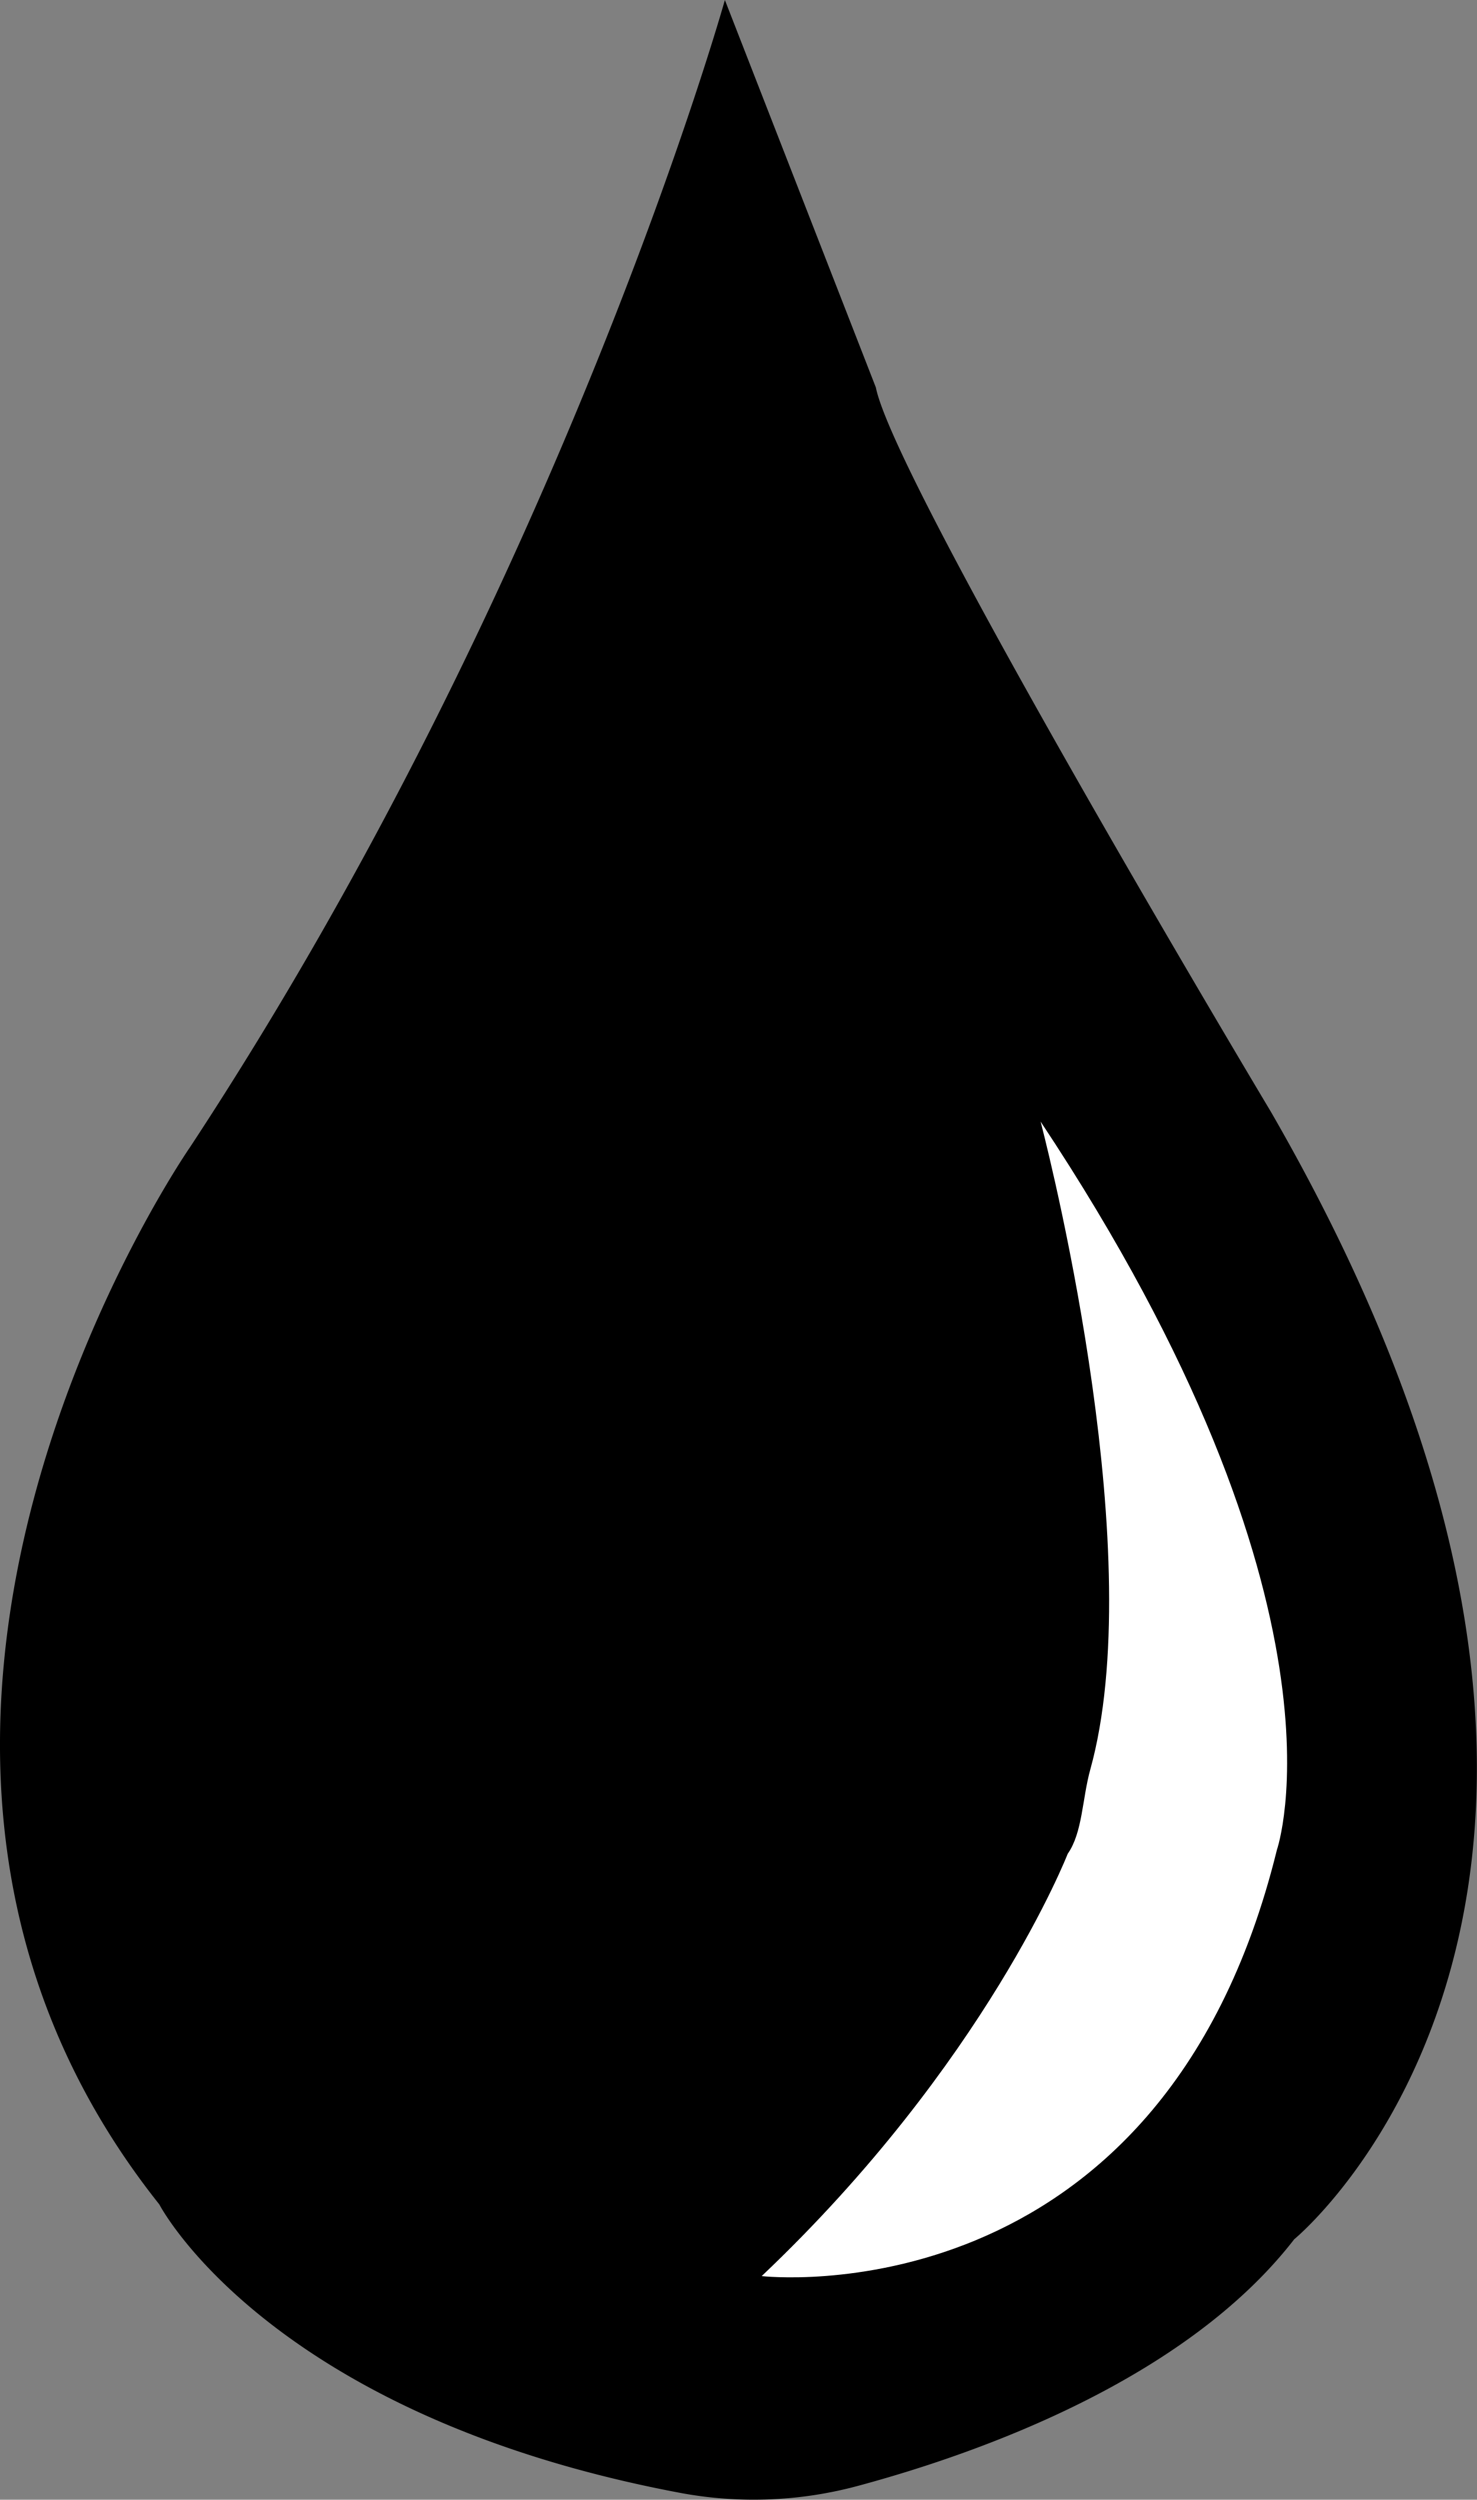 <svg id="Raindrop" xmlns="http://www.w3.org/2000/svg" viewBox="0 0 381.29 645.22"><rect x="0" y="0" width="381.29" height="645.22" fill="#808080" stroke="none"/><defs><style>.cls-1{fill:#fff;}</style></defs><title>raindrop</title><path id="raindrop-2" data-name="raindrop" d="M517.5,50.5s-42,150-138,296c0,0-105,151-8,273,0,0,28.12,54.49,134.64,74.49A103.27,103.27,0,0,0,552,692.11c30.85-8.32,84.36-27.27,112.47-63.61,0,0,110-90-6-291,0,0-97-162-102-187Z" transform="translate(-330.37 -50.5)"/><path id="Detail" class="cls-1" d="M599,340s25.66,97.08,15.18,156.7c-.64,3.65-1.41,7.16-2.34,10.5-2.11,7.61-2,16.34-5.84,21.8,0,0-21,54-79,109,0,0,103,12,133-110C660,528,682,465,599,340Z" transform="translate(-330.37 -50.5)"/></svg>